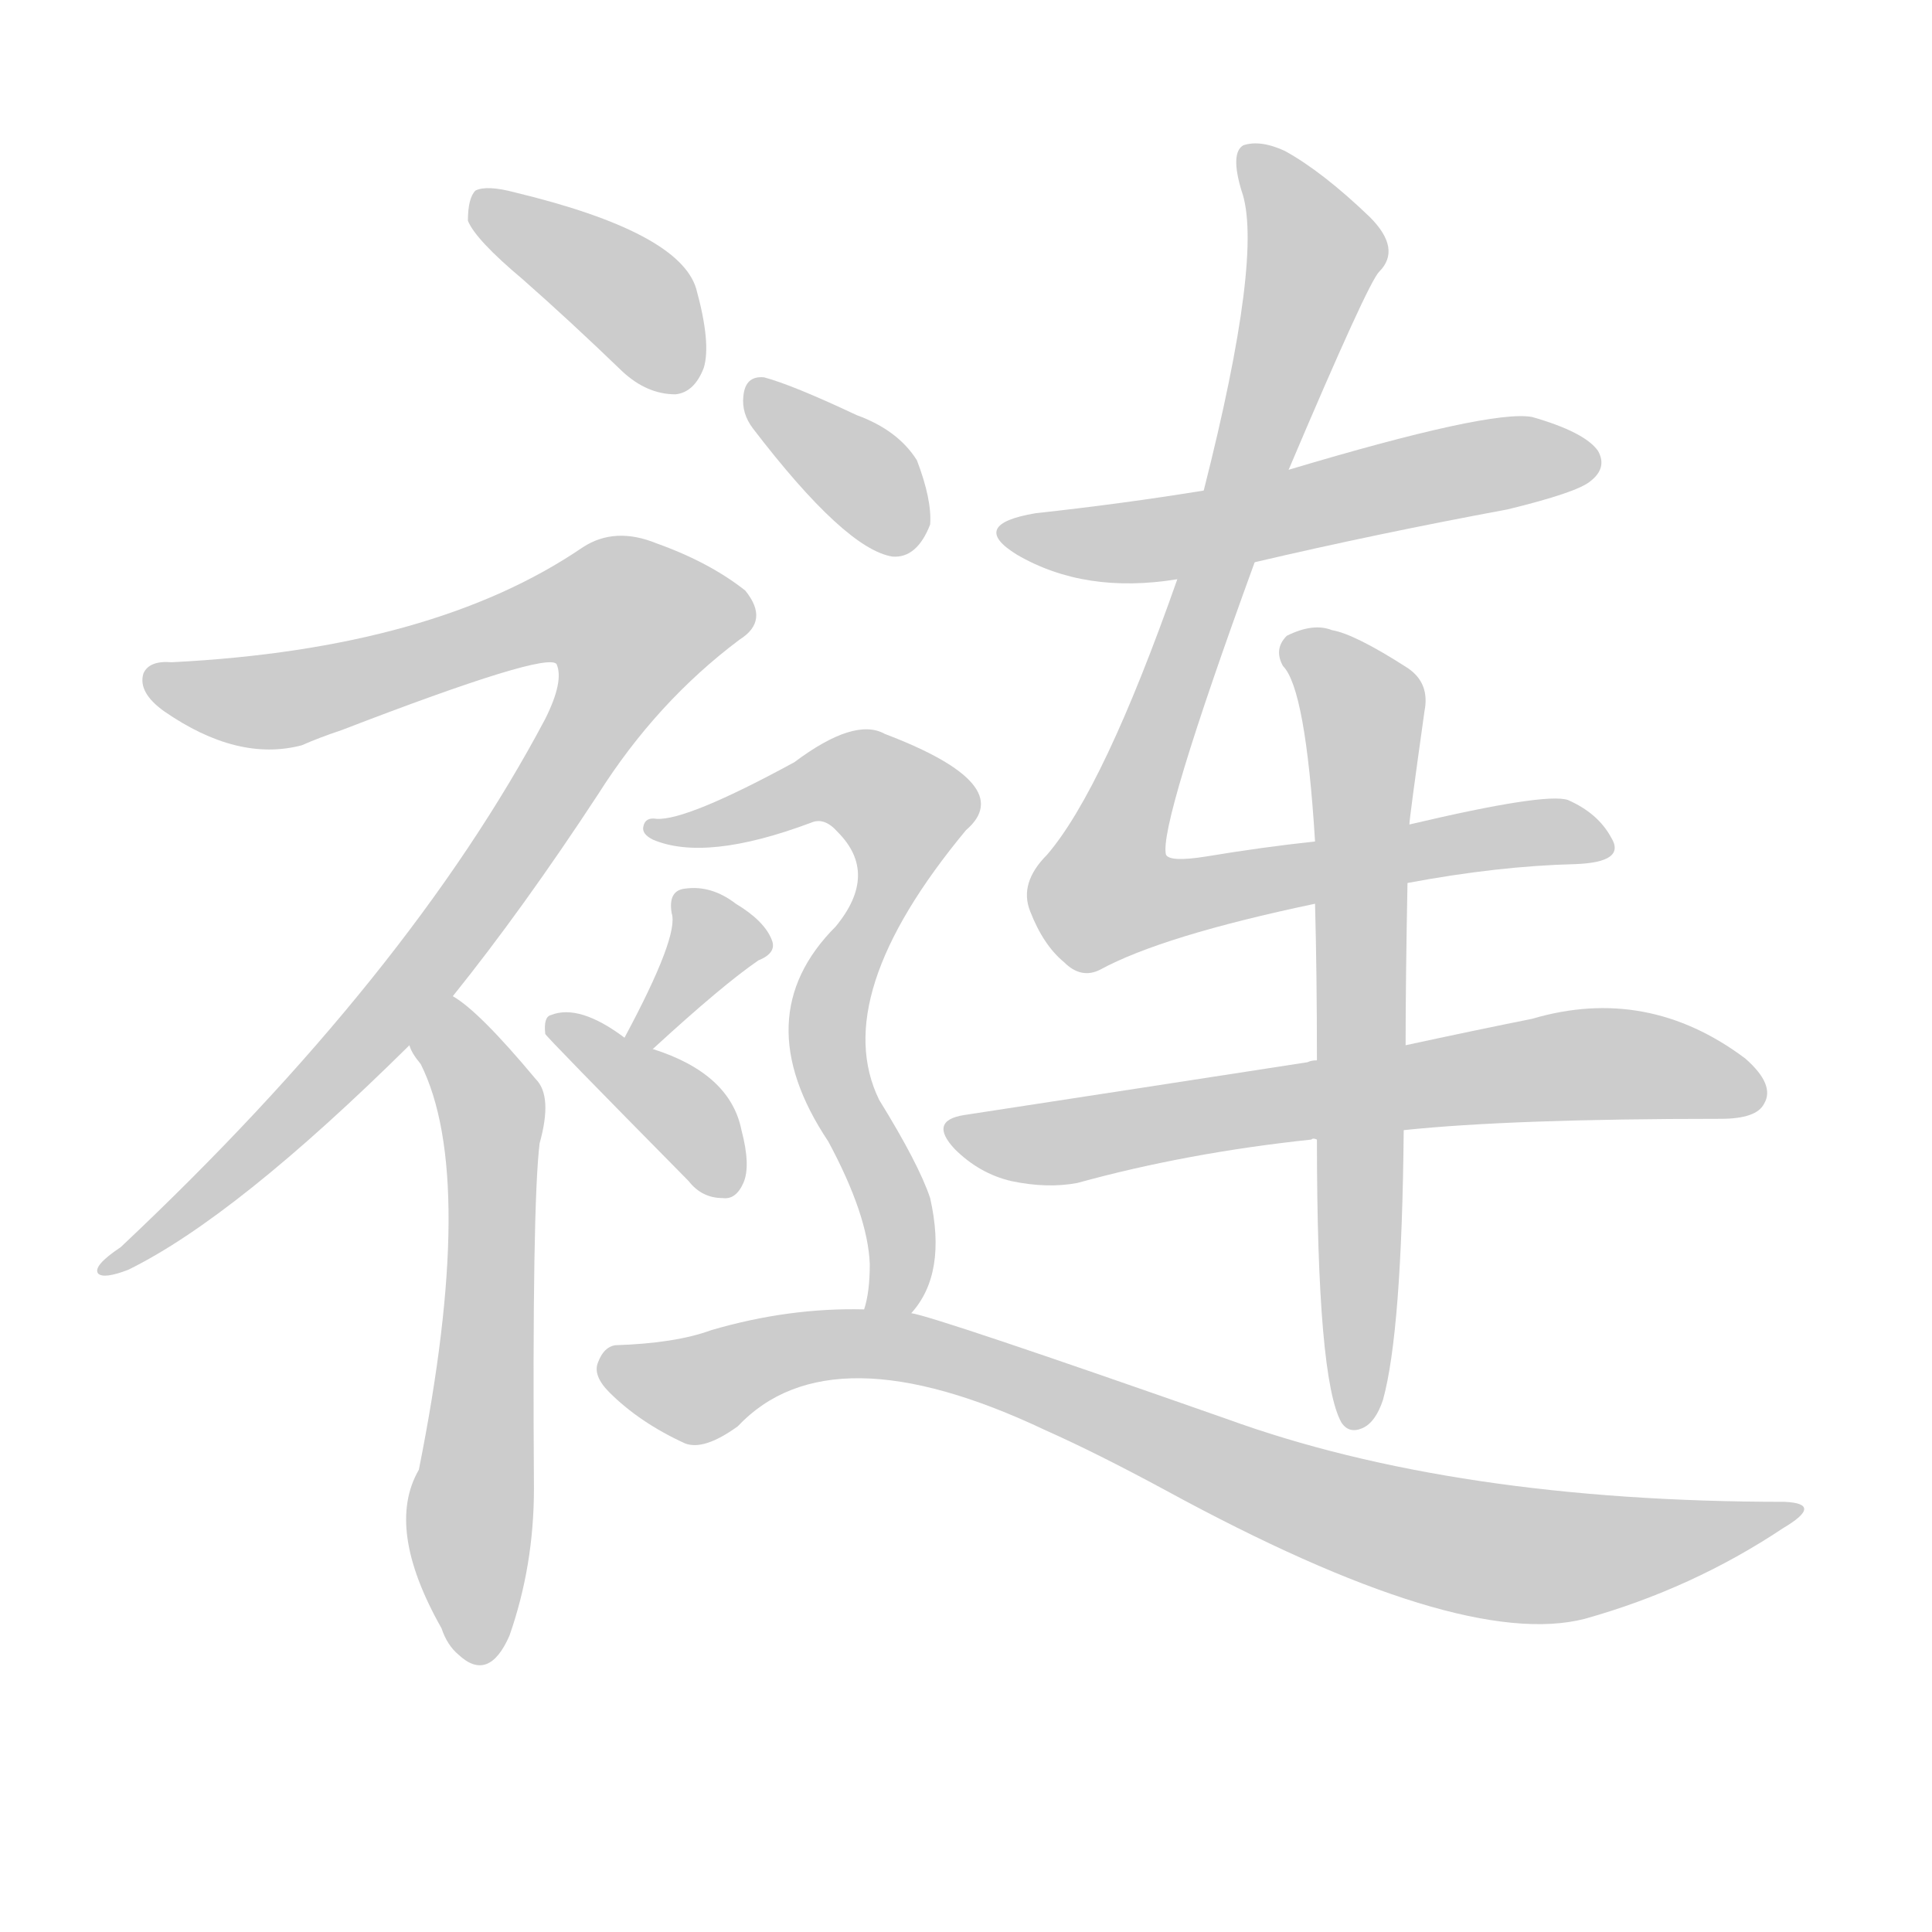<!--
AnimCJK 2016-2018 Copyright Francois Mizessyn - https://github.com/parsimonhi/animCJK
Derived from:
    MakeMeAHanzi project - https://github.com/skishore/makemeahanzi
    Arphic PL KaitiM GB - https://apps.ubuntu.com/cat/applications/precise/fonts-arphic-gkai00mp/
    Arphic PL UKai - https://apps.ubuntu.com/cat/applications/fonts-arphic-ukai/
You can redistribute and/or modify this file under the terms of the Arphic Public License
as published by Arphic Technology Co., Ltd.
You should have received a copy of this license (the directory "APL") along with this file;
if not, see http://ftp.gnu.org/non-gnu/chinese-fonts-truetype/LICENSE.
-->
<svg id="z35042" class="acjk" version="1.1" viewBox="0 0 1024 1024" xmlns="http://www.w3.org/2000/svg" xmlns:xlink="http://www.w3.org/1999/xlink">
<style>
<![CDATA[
@keyframes z35042k {
	from {
		stroke:#ccc;
		stroke-dashoffset:3334;
	}
	1% {
		stroke:#c00;
		stroke-dashoffset:3334;
	}
	75% {
		stroke:#c00;
		stroke-dashoffset:0;
	}
	to {
		stroke:#000;
	}
}
#z35042 path[clip-path] {
	animation:z35042k 1s linear both;
	stroke-dasharray:3334;
	stroke-width:128;
	stroke-linecap:round;
	fill:none;
}
#z35042 path[clip-path="url(#z35042c1)"] {animation-delay:1s;}
#z35042 path[clip-path="url(#z35042c2)"] {animation-delay:2s;}
#z35042 path[clip-path="url(#z35042c3)"] {animation-delay:3s;}
#z35042 path[clip-path="url(#z35042c4)"] {animation-delay:4s;}
#z35042 path[clip-path="url(#z35042c5)"] {animation-delay:5s;}
#z35042 path[clip-path="url(#z35042c6)"] {animation-delay:6s;}
#z35042 path[clip-path="url(#z35042c7)"] {animation-delay:7s;}
#z35042 path[clip-path="url(#z35042c8)"] {animation-delay:8s;}
#z35042 path[clip-path="url(#z35042c9)"] {animation-delay:9s;}
#z35042 path[clip-path="url(#z35042c10)"] {animation-delay:10s;}
#z35042 path[clip-path="url(#z35042c11)"] {animation-delay:11s;}
#z35042 path[clip-path="url(#z35042c12)"] {animation-delay:12s;}
#z35042 path {fill:#ccc;}
]]>
</style>
<path id="z35042d1" d="M277 148Q302 170 330 197Q343 209 358 209Q368 208 373 195Q377 182 369 153Q360 123 273 102Q258 98 252 101Q248 105 248 117Q252 127 277 148Z"/>
<path id="z35042d2" d="M240 528Q277 482 317 421Q348 372 392 339Q408 329 395 313Q376 298 348 288Q326 279 309 290Q230 344 91 351Q79 350 76 357Q73 367 87 377Q126 404 160 395Q169 391 181 387Q290 345 295 352Q299 361 289 381Q217 517 64 661Q49 671 52 675Q55 678 68 673Q125 645 217 554C232 537 232 537 240 528Z"/>
<path id="z35042d3" d="M217 554Q218 558 223 564Q253 624 222 779Q204 810 234 863Q237 872 243 877Q259 892 270 867Q283 830 283 789Q282 639 286 606Q293 581 284 572Q254 536 240 528C230 522 213 543 217 554Z"/>
<path id="z35042d4" d="M346 556Q383 522 402 509Q412 505 409 498Q405 488 390 479Q377 469 363 471Q354 472 356 484Q360 496 331 550C328 555 342 559 346 556Z"/>
<path id="z35042d5" d="M331 550Q307 532 292 538Q288 539 289 548Q289 549 365 626Q372 635 383 635Q390 636 394 627Q398 618 393 599Q387 569 346 556C341 554 335 553 331 550Z"/>
<path id="z35042d6" d="M665 298Q729 283 799 270Q836 261 843 255Q852 248 847 239Q840 229 812 221Q790 217 683 249C653 256 653 256 638 260Q595 267 549 272Q513 278 539 294Q575 315 624 307C651 301 651 301 665 298Z"/>
<path id="z35042d7" d="M746 468Q794 459 835 458Q862 457 854 444Q847 431 831 424Q819 420 747 437C714 443 714 443 697 446Q669 449 639 454Q620 457 618 453Q614 438 665 298C677 265 677 265 683 249Q725 150 731 144Q743 132 726 115Q701 91 681 80Q668 74 659 77Q652 81 658 101Q670 134 638 260C629 291 629 291 624 307Q585 418 555 453Q540 468 546 483Q553 501 564 510Q573 519 583 514Q616 496 697 479C730 472 730 472 746 468Z"/>
<path id="z35042d8" d="M698 562Q695 562 693 563Q609 576 511 591Q492 594 506 609Q519 622 536 626Q555 630 571 627Q629 611 695 604Q696 603 698 604C729 601 729 601 744 599Q801 593 912 593Q931 593 935 585Q941 575 925 561Q873 522 812 540Q782 546 745 554C714 559 714 559 698 562Z"/>
<path id="z35042d9" d="M747 437Q747 434 755 377Q758 362 746 354Q718 336 706 334Q696 330 682 337Q675 344 680 353Q692 365 697 446C697 468 697 468 697 479Q698 516 698 562C698 590 698 590 698 604Q698 731 711 754Q715 760 722 757Q729 754 733 742Q743 706 744 599C745 569 745 569 745 554Q745 520 746 468C747 447 747 447 747 437Z"/>
<path id="z35042d10" d="M399 227Q448 291 473 295Q486 296 493 278Q494 265 486 244Q476 228 454 220Q420 204 405 200Q395 199 394 210Q393 219 399 227Z"/>
<path id="z35042d11" d="M483 696Q502 675 493 635Q487 617 466 583Q439 528 512 440Q540 416 469 389Q453 380 421 404Q364 435 348 434Q342 433 341 438Q340 442 346 445Q374 457 430 436Q437 433 444 441Q466 463 443 491Q395 539 439 605Q460 644 461 670Q461 685 458 694C456 702 478 703 483 696Z"/>
<path id="z35042d12" d="M458 694Q418 693 377 705Q358 712 326 713Q320 714 317 722Q314 729 323 738Q339 754 363 765Q373 769 391 756Q440 704 554 758Q581 770 618 790Q774 875 840 858Q897 842 945 810Q967 797 946 796Q771 796 650 752Q496 698 483 696C466 695 466 695 458 694Z"/>
<defs>
	<clipPath id="z35042c1"><use xlink:href="#z35042d1"></use></clipPath>
	<clipPath id="z35042c2"><use xlink:href="#z35042d2"></use></clipPath>
	<clipPath id="z35042c3"><use xlink:href="#z35042d3"></use></clipPath>
	<clipPath id="z35042c4"><use xlink:href="#z35042d4"></use></clipPath>
	<clipPath id="z35042c5"><use xlink:href="#z35042d5"></use></clipPath>
	<clipPath id="z35042c6"><use xlink:href="#z35042d6"></use></clipPath>
	<clipPath id="z35042c7"><use xlink:href="#z35042d7"></use></clipPath>
	<clipPath id="z35042c8"><use xlink:href="#z35042d8"></use></clipPath>
	<clipPath id="z35042c9"><use xlink:href="#z35042d9"></use></clipPath>
	<clipPath id="z35042c10"><use xlink:href="#z35042d10"></use></clipPath>
	<clipPath id="z35042c11"><use xlink:href="#z35042d11"></use></clipPath>
	<clipPath id="z35042c12"><use xlink:href="#z35042d12"></use></clipPath>
</defs>
<path pathLength="3333" clip-path="url(#z35042c1)" d="M255 107L335 159L358 205"/>
<path pathLength="3333" clip-path="url(#z35042c2)" d="M85 360L158 370L314 320L349 341L213 529L60 670"/>
<path pathLength="3333" clip-path="url(#z35042c3)" d="M240 536L261 589L254 877"/>
<path pathLength="3333" clip-path="url(#z35042c4)" d="M404 498L365 502L339 550"/>
<path pathLength="3333" clip-path="url(#z35042c5)" d="M297 542L387 627"/>
<path pathLength="3333" clip-path="url(#z35042c6)" d="M536 280L606 287L841 237"/>
<path pathLength="3333" clip-path="url(#z35042c7)" d="M663 84L697 141L583 470L597 483L850 445"/>
<path pathLength="3333" clip-path="url(#z35042c8)" d="M505 598L853 563L932 574"/>
<path pathLength="3333" clip-path="url(#z35042c9)" d="M685 342L723 381L719 751"/>
<path pathLength="3333" clip-path="url(#z35042c10)" d="M401 208L487 285"/>
<path pathLength="3333" clip-path="url(#z35042c11)" d="M347 439L436 414L485 437L439 545L473 634L471 694"/>
<path pathLength="3333" clip-path="url(#z35042c12)" d="M321 722L368 736L485 715L803 824L947 804"/>
</svg>